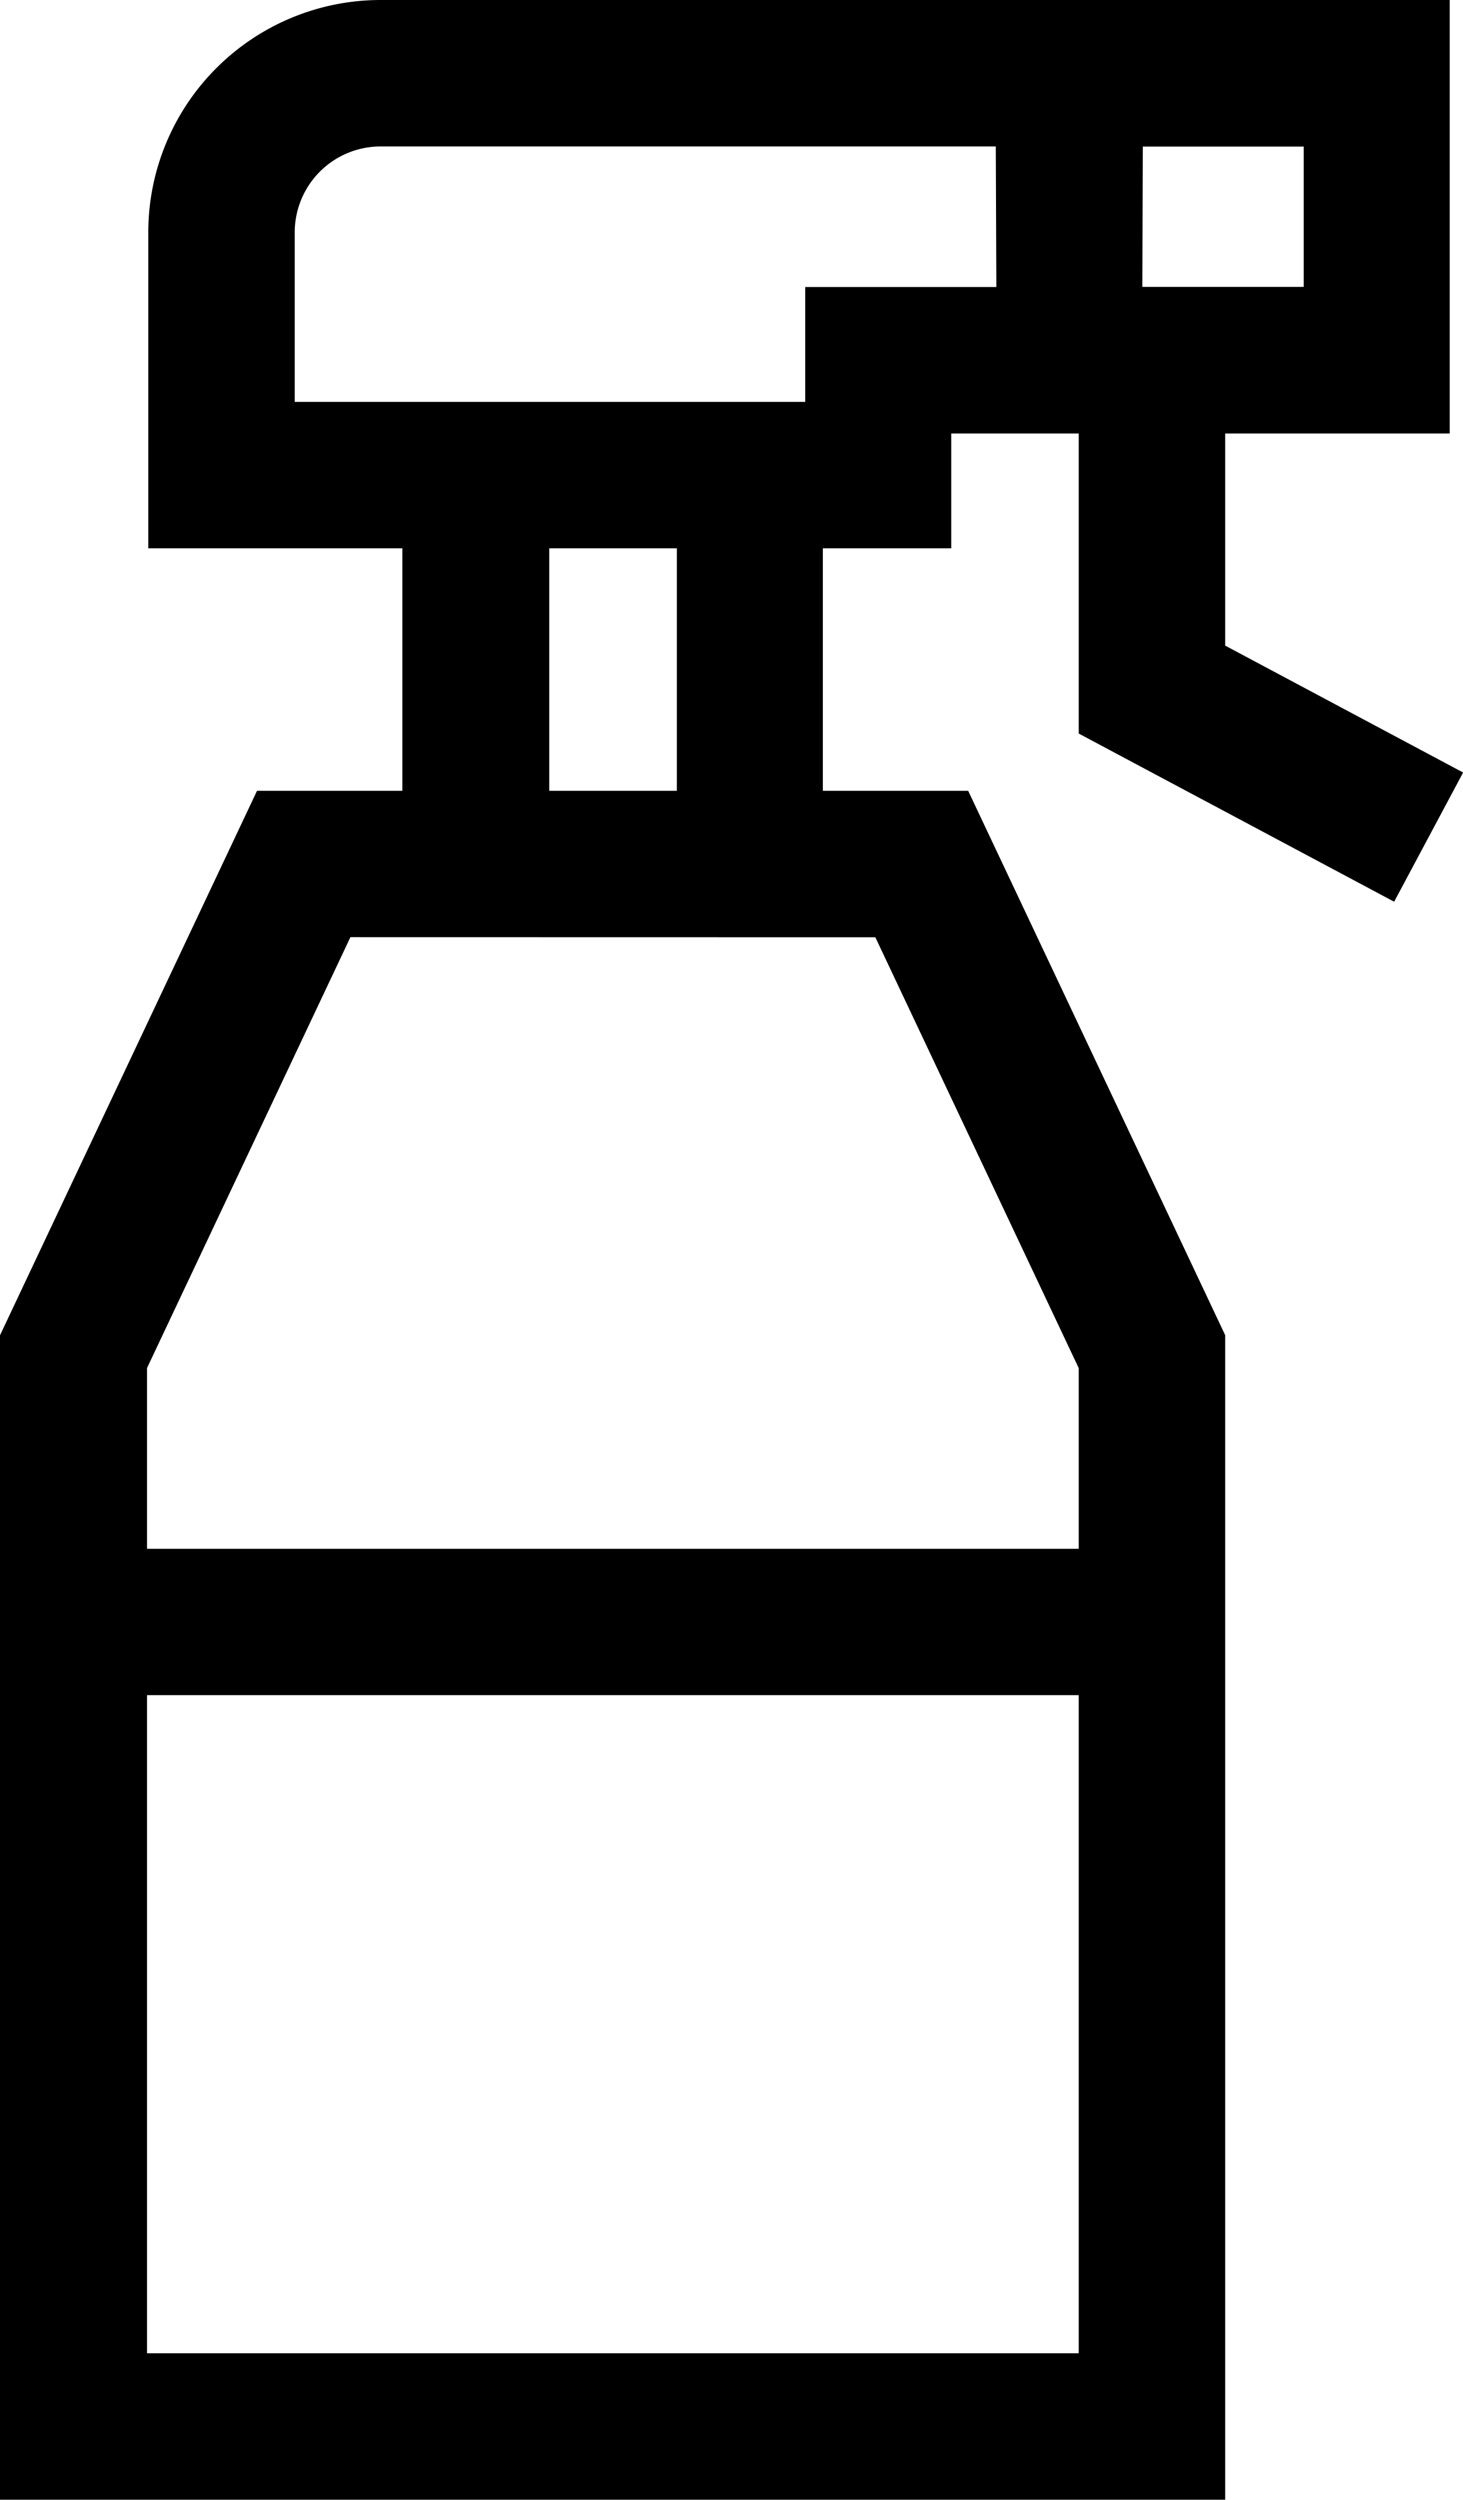 <svg xmlns="http://www.w3.org/2000/svg" width="12.876" height="22" viewBox="0 0 12.876 22">
    <g id="sprayer" transform="translate(-106.166)">
        <g id="Group_71" data-name="Group 71" transform="translate(106.166)">
            <path id="Path_66" data-name="Path 66"
                  d="M118.436,7.936l.607-1.137-2.094-1.117V3.815h1.976V0h-9.41a2.046,2.046,0,0,0-2.044,2.044V4.826h2.236V6.96h-1.279l-2.262,4.792V22h10.783V11.751L114.687,6.96h-1.279V4.826h1.13V3.815h1.122V6.456ZM115.66,20.711h-8.2V14.919h8.2ZM113.87,8.249l1.79,3.792v1.59h-8.2V12.04l1.79-3.792ZM111,6.96V4.826h1.123V6.96H111Zm3.935-4.434h-1.682V3.537H108.76V2.044a.756.756,0,0,1,.755-.755h5.415Zm1.289-1.236h1.416V2.525H116.22Z"
                  transform="translate(-106.166)"/>
        </g>
    </g>
</svg>
